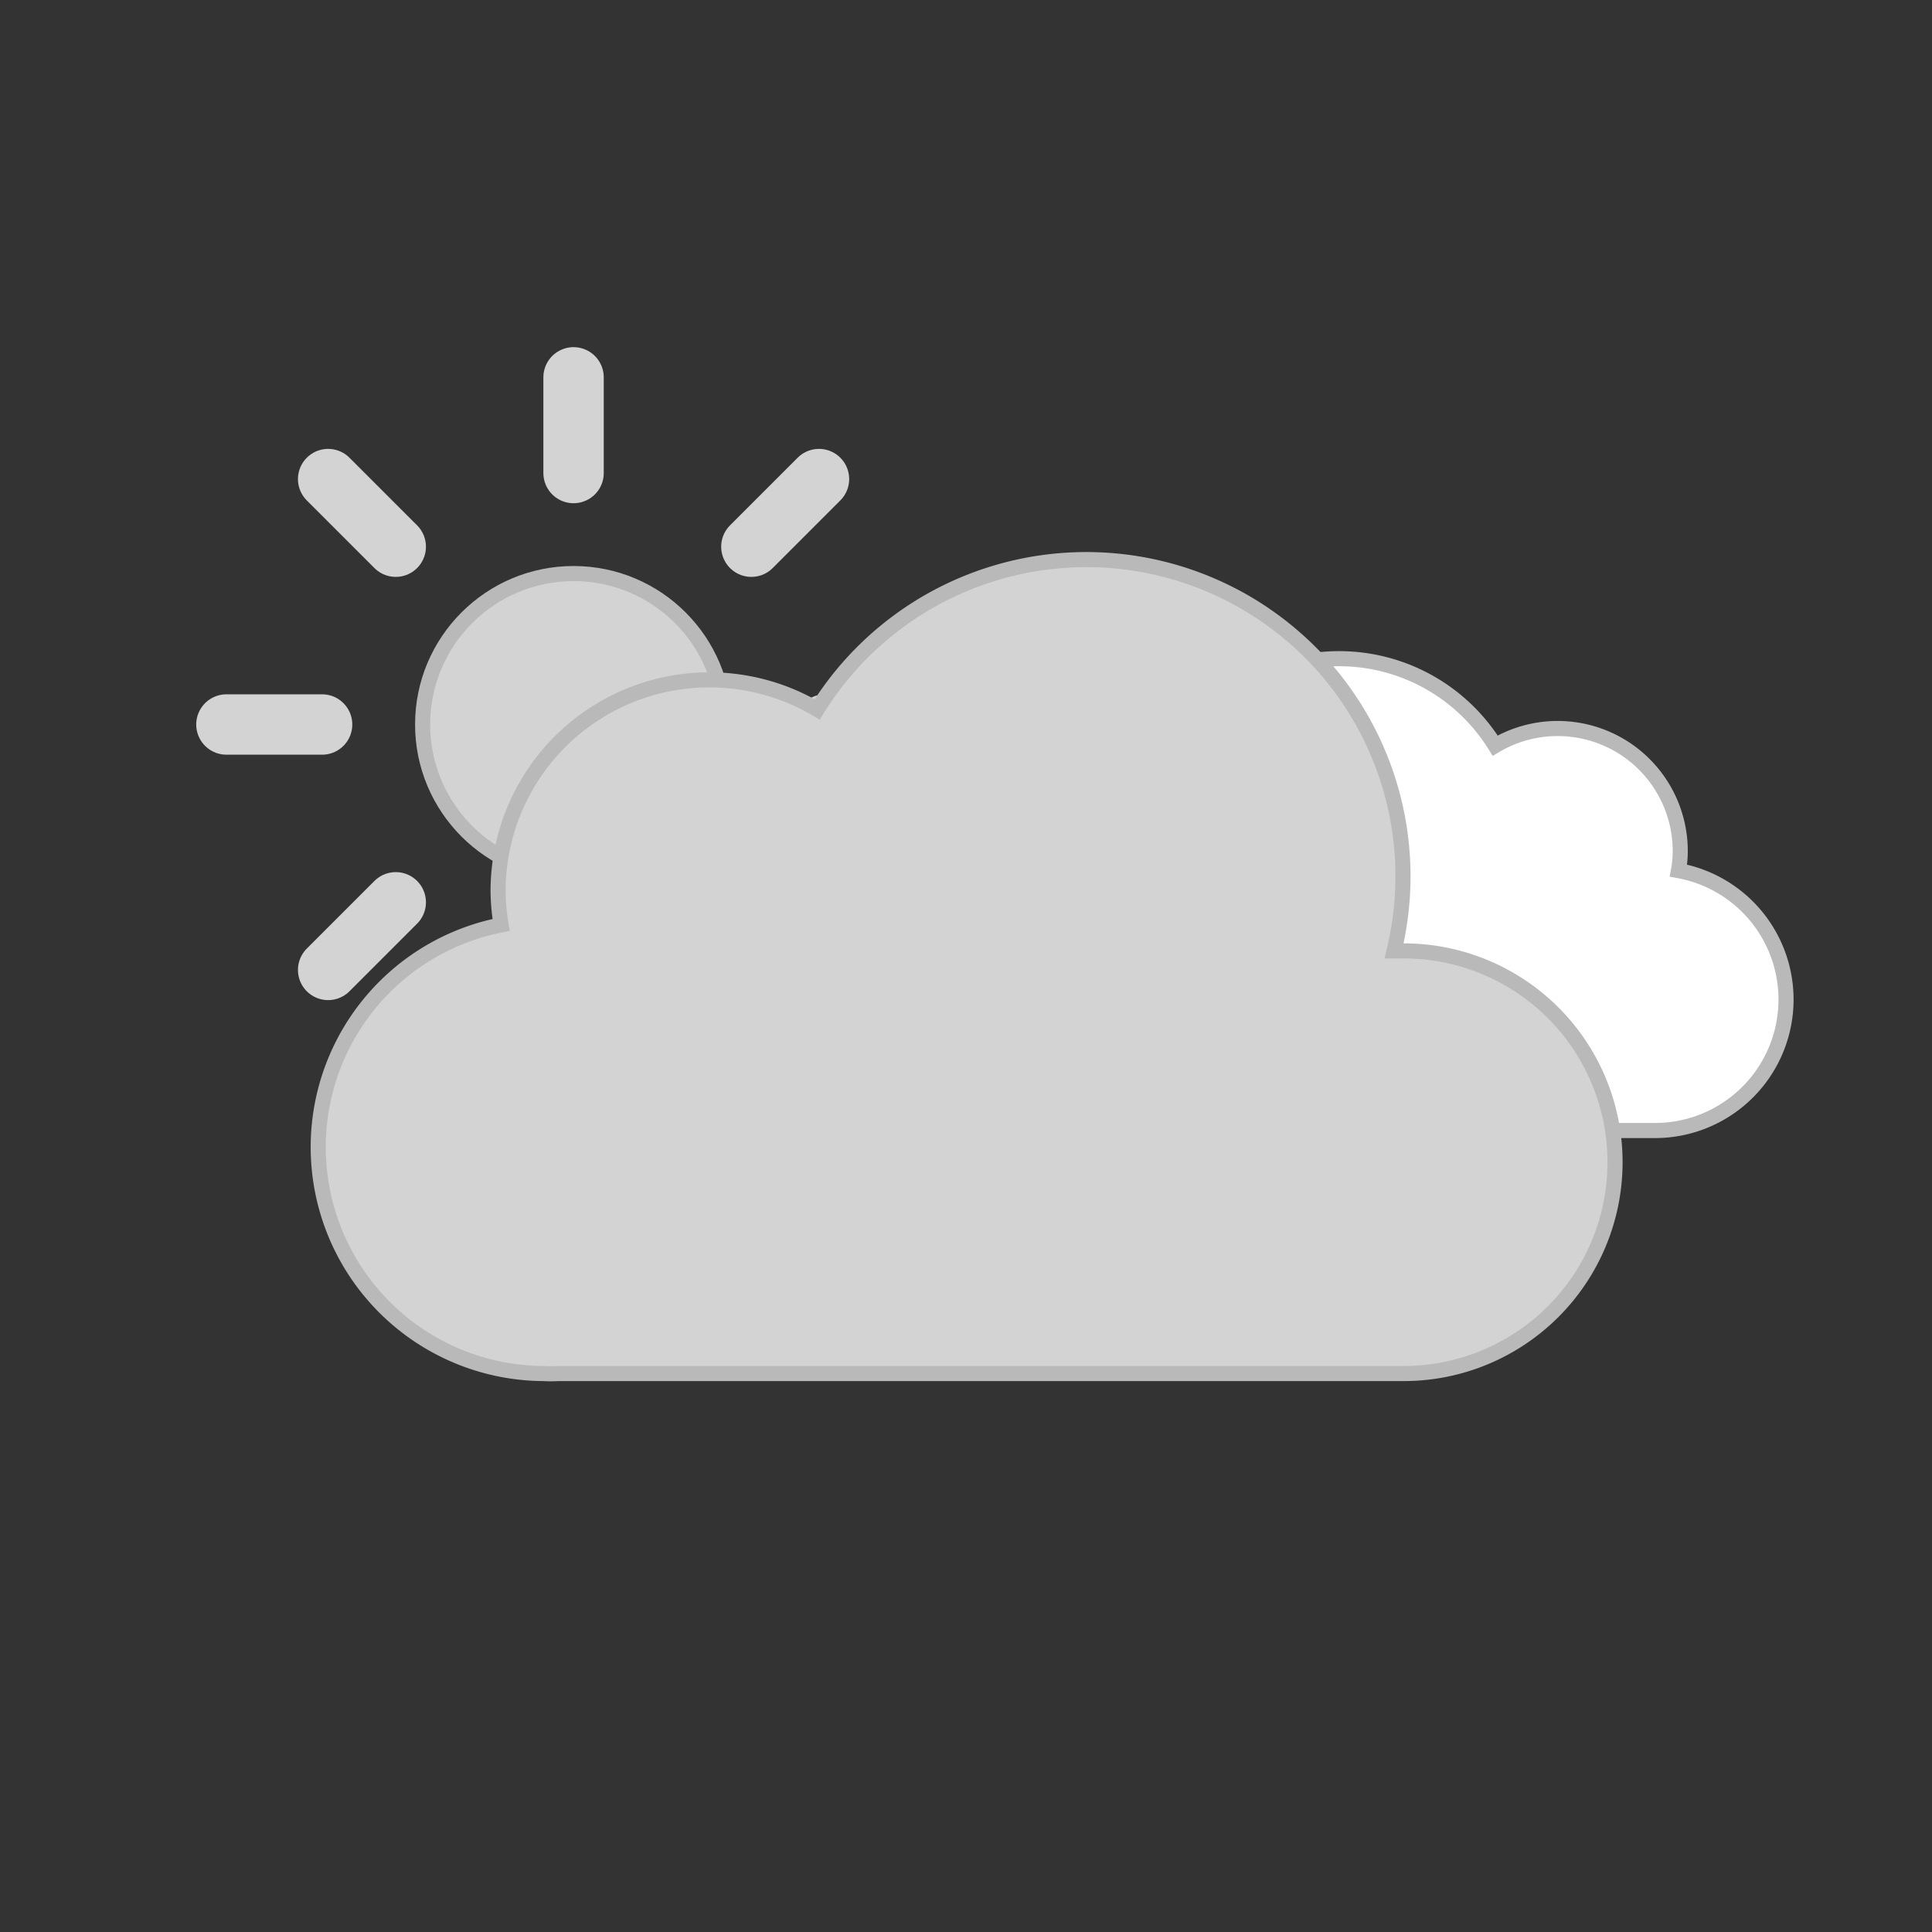 <svg xmlns="http://www.w3.org/2000/svg" viewBox="0 0 64 64">
<rect x="0" y="0" width="64" height="64" fill="#333333" stroke="none"/>
<defs>
<linearGradient id="a" x1="16.5" x2="21.5" y1="19.67" y2="28.33" gradientUnits="userSpaceOnUse">
<stop offset="0" stop-color="#d3d3d3"/><stop offset=".45" stop-color="#d3d3d3"/>
<stop offset="1" stop-color="#d3d3d3"/>
</linearGradient>
<linearGradient id="b" x1="40.76" x2="50.83" y1="23" y2="40.46" gradientUnits="userSpaceOnUse">
<stop offset="0" stop-color="#ffffff"/><stop offset=".45" stop-color="#ffffff"/>
<stop offset="1" stop-color="#ffffff"/></linearGradient><linearGradient id="c" x1="22.56" x2="39.2" y1="21.96" y2="50.8" gradientUnits="userSpaceOnUse">
<stop offset="0" stop-color="#d3d3d3"/><stop offset=".45" stop-color="#d3d3d3"/>
<stop offset="1" stop-color="#d3d3d3"/>
</linearGradient>
</defs>
<circle cx="19" cy="24" r="5" fill="url(#a)" stroke="#b9b9b9" stroke-miterlimit="10" stroke-width=".5"/>
<path fill="none" stroke="#d3d3d3" stroke-linecap="round" stroke-miterlimit="10" stroke-width="2" d="M19 15.67V12.5m0 23v-3.17m5.89-14.22l2.24-2.24M10.87 32.13l2.24-2.24m0-11.78l-2.24-2.24m16.26 16.26l-2.24-2.24M7.5 24h3.17m19.83 0h-3.17">
<animateTransform attributeName="transform" dur="45s" repeatCount="indefinite" type="rotate" values="0 19 24; 360 19 24"/>
</path>
<path fill="url(#b)" stroke="#b9b9b9" stroke-miterlimit="10" stroke-width=".5" d="M34.23 33.45a4.05 4.05 0 004.05 4h16.51a4.34 4.34 0 00.81-8.61 3.52 3.52 0 00.06-.66 4.06 4.06 0 00-6.13-3.48 6.08 6.08 0 00-11.25 3.19 6.34 6.34 0 00.18 1.46h-.18a4.05 4.05 0 00-4.05 4.1z">
<animateTransform attributeName="transform" dur="7s" repeatCount="indefinite" type="translate" values="-2.1 0; 2.1 0; -2.1 0"/>
</path>
<path fill="url(#c)" stroke="#b9b9b9" stroke-miterlimit="10" stroke-width=".5" d="M46.5 31.5h-.32a10.49 10.49 0 00-19.11-8 7 7 0 00-10.57 6 7.21 7.21 0 00.1 1.14A7.5 7.5 0 0018 45.5a4.19 4.19 0 00.5 0v0h28a7 7 0 000-14z">
<animateTransform attributeName="transform" dur="7s" repeatCount="indefinite" type="translate" values="-3 0; 3 0; -3 0"/>
</path>
</svg>